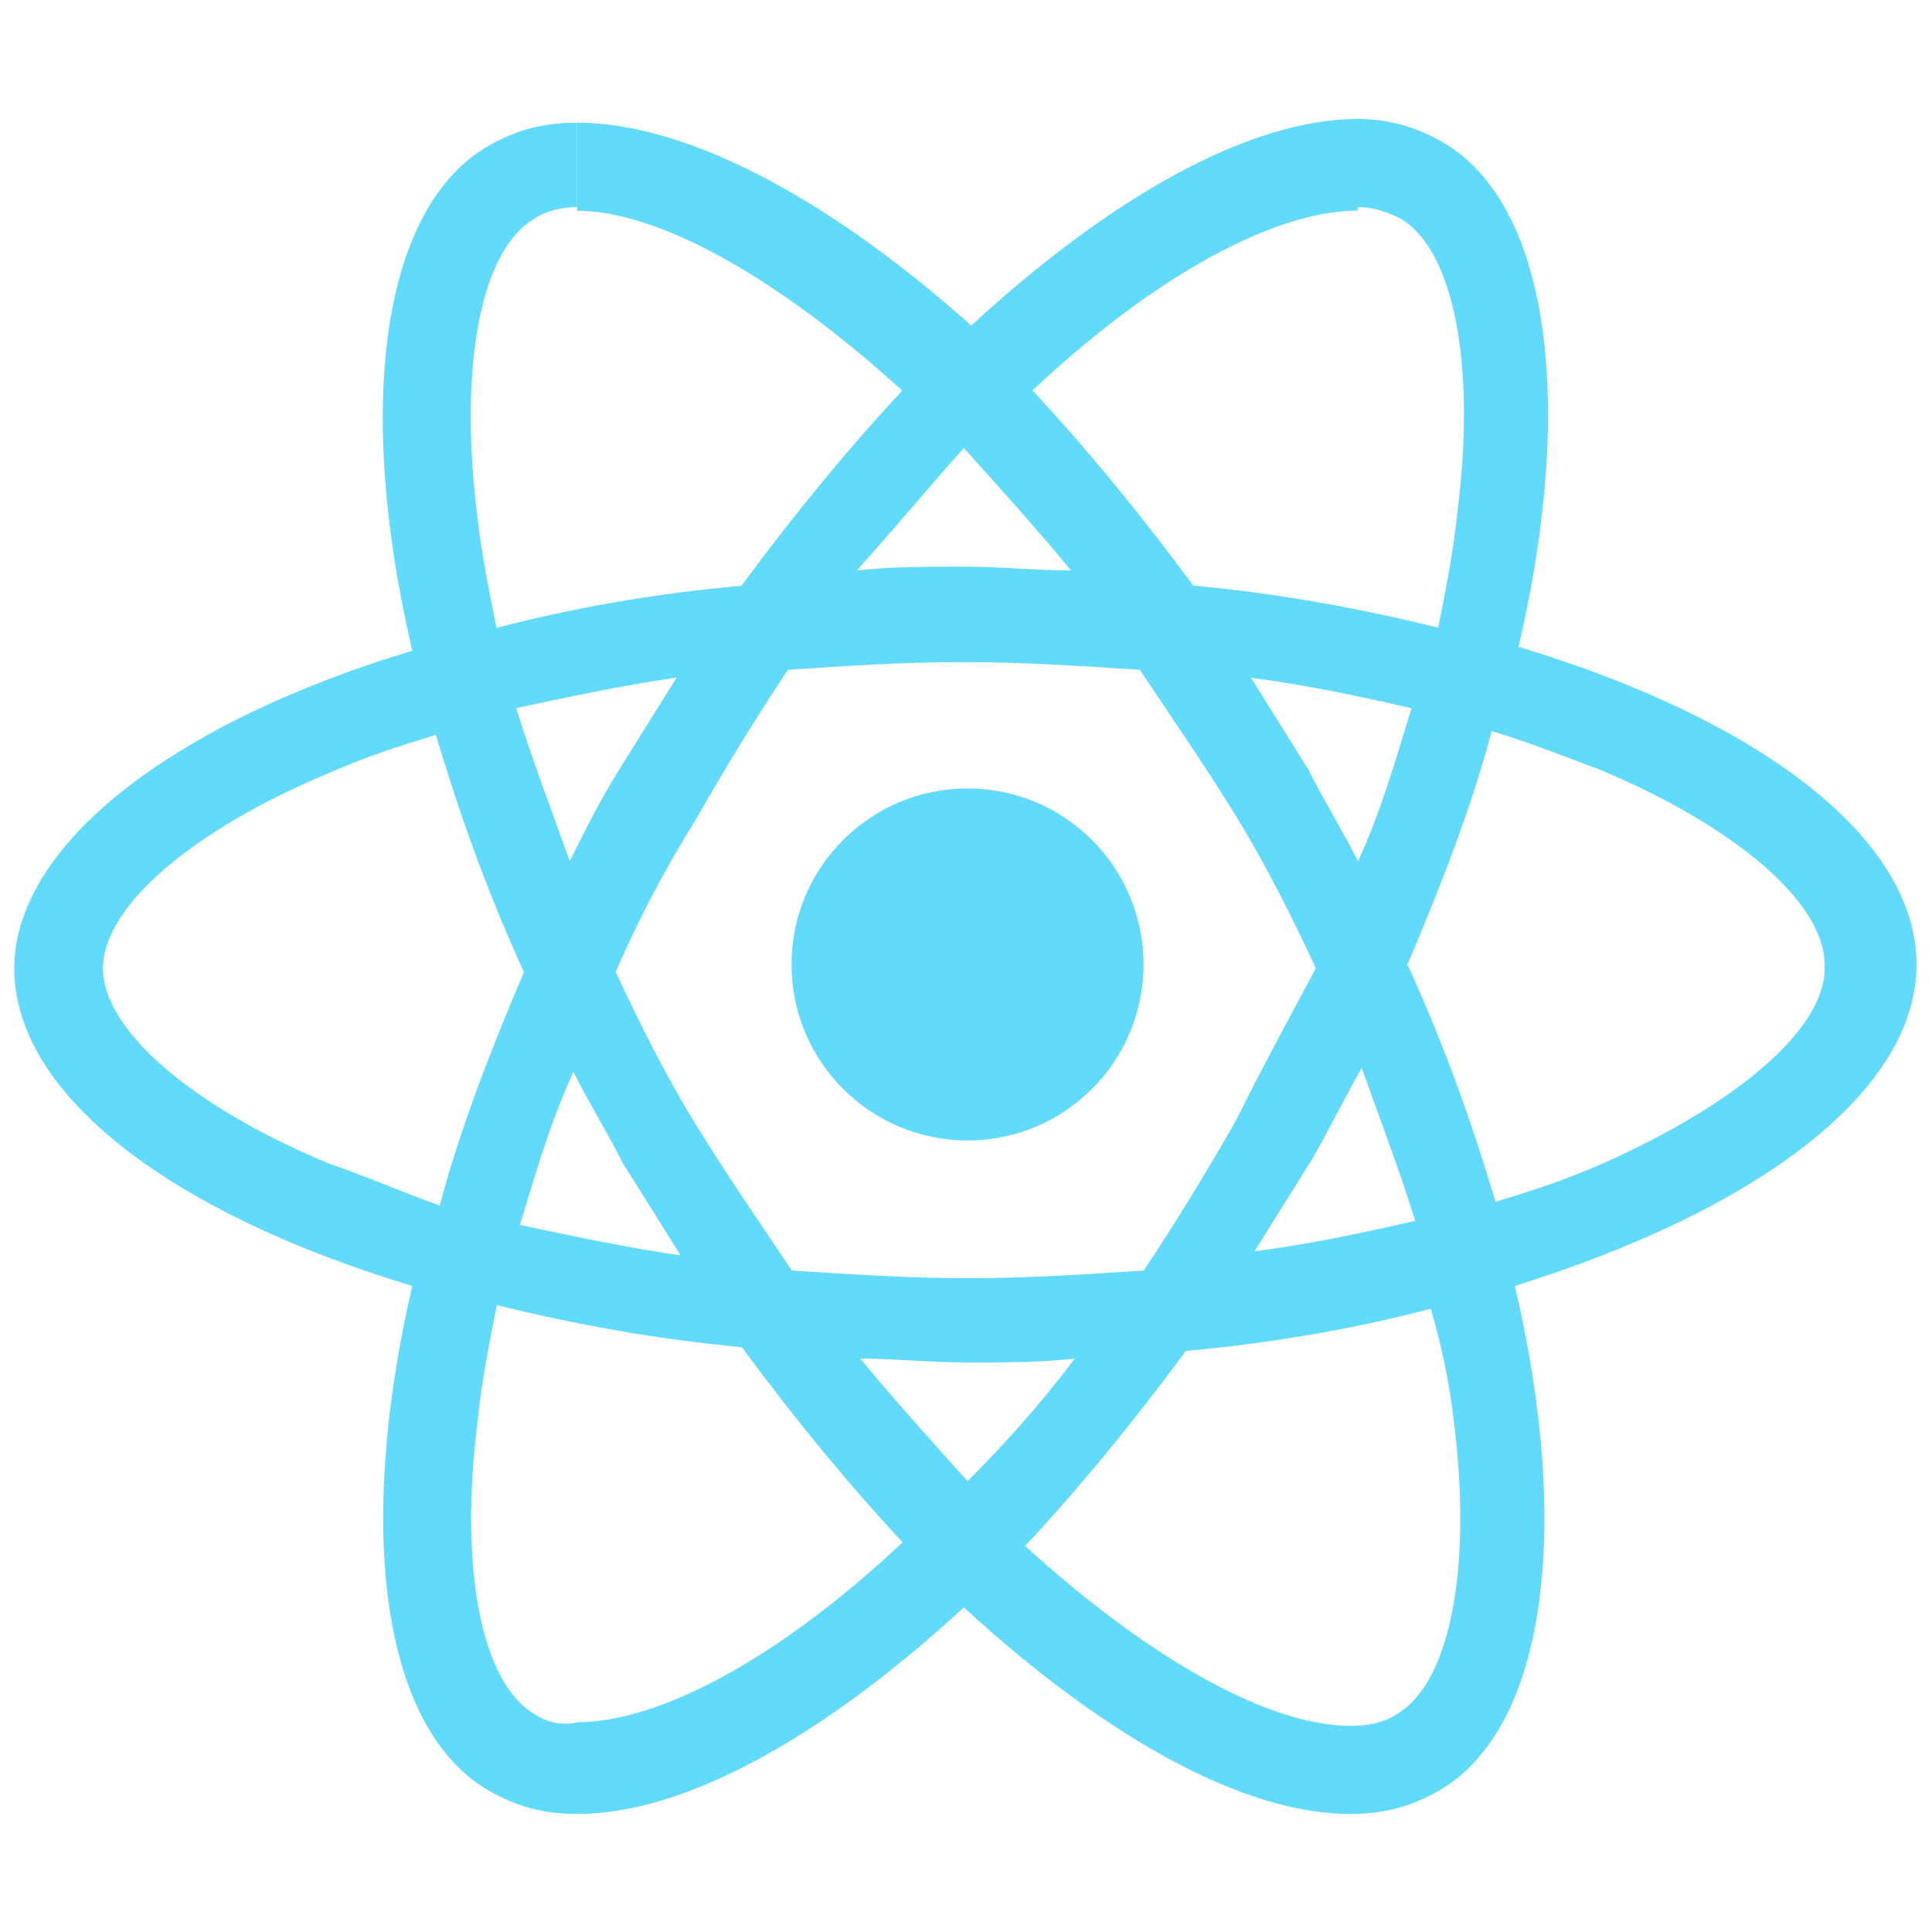 <?xml version="1.0" encoding="utf-8"?>
<!-- Generator: Adobe Illustrator 25.2.1, SVG Export Plug-In . SVG Version: 6.00 Build 0)  -->
<svg version="1.1" id="레이어_1" xmlns="http://www.w3.org/2000/svg" xmlns:xlink="http://www.w3.org/1999/xlink" x="0px"
	 y="0px" viewBox="0 0 1000 1000" style="enable-background:new 0 0 1000 1000;" xml:space="preserve">
<style type="text/css">
	.st0{fill:#61DAFB;}
</style>
<g>
	<path class="st0" d="M992,499.2c0-65.4-81.2-126.8-206-164.4c29.7-126.8,15.8-229.7-39.6-261.4c-13.9-7.9-27.7-11.9-45.6-11.9v45.6
		c9.9,0,15.8,2,23.8,5.9c27.7,15.8,39.6,75.3,29.7,152.5c-2,19.8-5.9,39.6-9.9,59.4c-39.6-9.9-83.2-17.8-126.8-21.8
		c-27.7-37.6-55.5-71.3-83.2-101c65.4-61.4,126.8-93.1,168.3-93.1V61.6l0,0c-55.5,0-126.8,39.6-200,106.9
		c-75.3-67.3-148.5-105-204-105v45.6c41.6,0,103,33.7,168.3,93.1c-27.7,29.7-55.5,63.4-83.2,101c-45.6,4-89.1,11.9-126.8,21.8
		c-4-19.8-7.9-39.6-9.9-57.4c-9.9-79.2,2-138.6,29.7-154.5c5.9-4,13.9-5.9,21.8-5.9V63.5l0,0c-17.8,0-31.7,4-45.6,11.9
		c-55.5,31.7-69.3,134.7-39.6,261.4c-124.8,37.6-206,101-206,164.4c0,65.4,81.2,126.8,206,164.4C184,792.4,197.8,895.3,253.3,927
		c13.9,7.9,27.7,11.9,45.6,11.9c55.5,0,126.8-39.6,200-106.9c73.3,67.3,144.6,106.9,200,106.9c17.8,0,31.7-4,45.6-11.9
		c55.5-31.7,69.3-134.7,39.6-261.4C910.8,626,992,564.6,992,499.2z M730.6,366.6c-7.9,25.7-15.8,53.5-27.7,79.2
		c-7.9-15.8-17.8-31.7-25.7-47.5c-9.9-15.8-19.8-31.7-29.7-47.5C677.1,354.7,704.8,360.6,730.6,366.6z M639.5,580.4
		c-15.8,27.7-31.7,53.5-47.5,77.2c-29.7,2-59.4,4-91.1,4c-29.7,0-61.4-2-91.1-4c-15.8-23.8-33.7-49.5-49.5-75.3
		c-15.8-25.7-29.7-53.5-41.6-79.2c11.9-27.7,25.7-53.5,41.6-79.2c15.8-27.7,31.7-53.5,47.5-77.2c29.7-2,59.4-4,91.1-4
		c29.7,0,61.4,2,91.1,4c15.8,23.8,33.7,49.5,49.5,75.3c15.8,25.7,29.7,53.5,41.6,79.2C667.2,527,653.3,552.7,639.5,580.4z
		 M704.8,552.7c9.9,27.7,19.8,53.5,27.7,79.2c-25.7,5.9-53.5,11.9-83.2,15.8c9.9-15.8,19.8-31.7,29.7-47.5
		C687,586.4,694.9,570.5,704.8,552.7z M500.8,766.6c-17.8-19.8-37.6-41.6-55.5-63.4c17.8,0,35.6,2,55.5,2s37.6,0,55.5-2
		C538.5,727,518.7,748.8,500.8,766.6z M352.3,649.8c-27.7-4-55.5-9.9-83.2-15.8c7.9-25.7,15.8-53.5,27.7-79.2
		c7.9,15.8,17.8,31.7,25.7,47.5C332.5,618.1,342.4,633.9,352.3,649.8z M498.9,231.9c17.8,19.8,37.6,41.6,55.5,63.4
		c-17.8,0-35.6-2-55.5-2c-19.8,0-37.6,0-55.5,2C463.2,273.5,481,251.7,498.9,231.9z M350.3,350.7c-9.9,15.8-19.8,31.7-29.7,47.5
		c-9.9,15.8-17.8,31.7-25.7,47.5c-9.9-27.7-19.8-53.5-27.7-79.2C294.9,360.6,322.6,354.7,350.3,350.7z M170.1,602.2
		c-71.3-29.7-116.8-69.3-116.8-101s45.6-71.3,116.8-101c17.8-7.9,35.6-13.9,55.5-19.8c11.9,39.6,25.7,79.2,45.6,122.8
		c-17.8,41.6-33.7,83.2-43.6,120.8C205.7,616.1,187.9,608.2,170.1,602.2z M277,887.4c-27.7-15.8-39.6-75.3-29.7-152.5
		c2-19.8,5.9-39.6,9.9-59.4c39.6,9.9,83.2,17.8,126.8,21.8c27.7,37.6,55.5,71.3,83.2,101c-65.4,61.4-126.8,93.1-168.3,93.1
		C290.9,893.4,283,891.4,277,887.4z M752.4,734.9c9.9,77.2-2,136.7-29.7,152.5c-5.9,4-13.9,5.9-23.8,5.9
		c-41.6,0-103-33.7-168.3-93.1c27.7-29.7,55.5-63.4,83.2-101c45.6-4,89.1-11.9,126.8-21.8C746.4,697.3,750.4,717.1,752.4,734.9z
		 M829.6,602.2c-17.8,7.9-35.6,13.9-55.5,19.8c-11.9-39.6-25.7-79.2-45.6-122.8c17.8-41.6,33.7-83.2,43.6-120.8
		c19.8,5.9,39.6,13.9,55.5,19.8c71.3,29.7,116.8,69.3,116.8,101C946.4,530.9,900.9,570.5,829.6,602.2z"/>
	<path class="st0" d="M298.8,63.5L298.8,63.5L298.8,63.5z"/>
	<circle class="st0" cx="500.8" cy="499.2" r="91.1"/>
	<path class="st0" d="M698.9,61.6L698.9,61.6L698.9,61.6z"/>
</g>
</svg>
